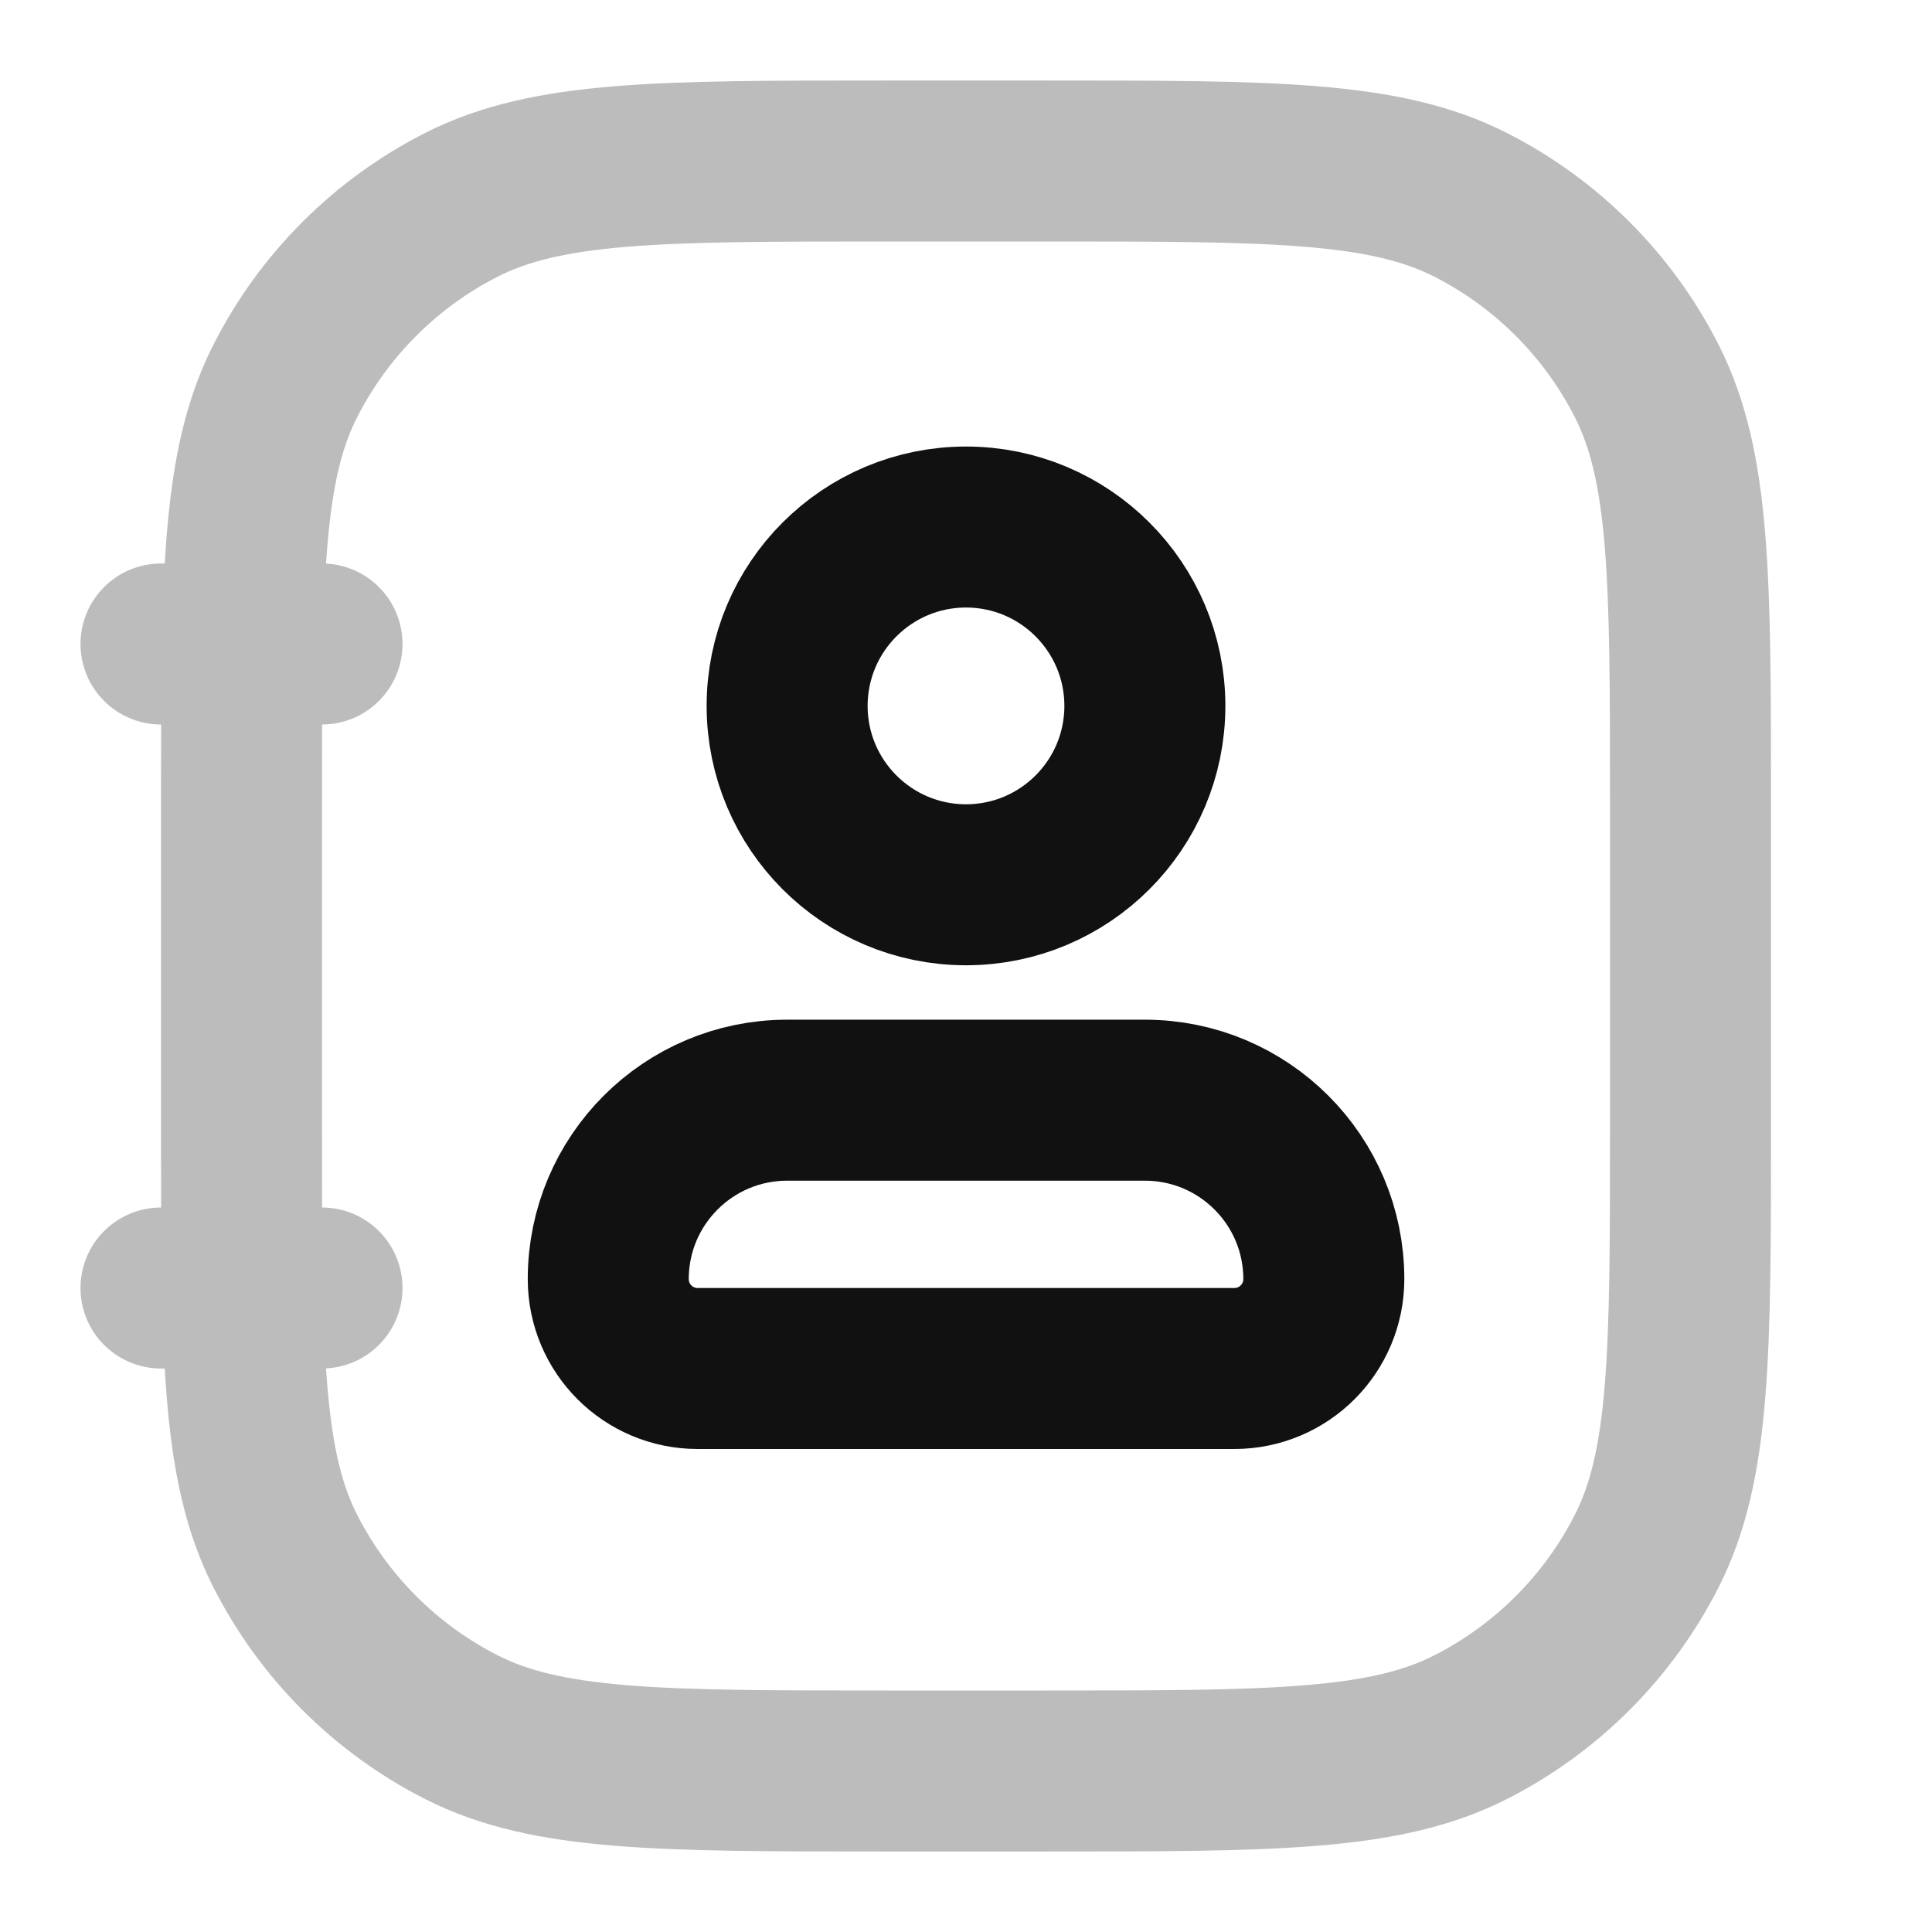 <svg width="24" height="24" viewBox="0 0 24 24" fill="none" xmlns="http://www.w3.org/2000/svg">
<path opacity="0.28" d="M3.011 16C3 15.423 3 14.764 3 14V10C3 9.236 3 8.577 3.011 8M3.011 16C3.041 17.539 3.149 18.492 3.545 19.27C4.024 20.211 4.789 20.976 5.73 21.455C6.8 22 8.2 22 11 22H13C15.8 22 17.2 22 18.27 21.455C19.211 20.976 19.976 20.211 20.455 19.27C21 18.2 21 16.8 21 14V10C21 7.2 21 5.8 20.455 4.73C19.976 3.789 19.211 3.024 18.27 2.545C17.2 2 15.8 2 13 2H11C8.2 2 6.8 2 5.73 2.545C4.789 3.024 4.024 3.789 3.545 4.73C3.149 5.508 3.041 6.461 3.011 8M3.011 16H2M3.011 16H4M3.011 8H2M3.011 8H4" stroke="#111111" stroke-width="2" stroke-linecap="round" stroke-linejoin="round"/>
<path d="M14.222 8.769C14.222 9.996 13.227 10.991 12 10.991C10.773 10.991 9.778 9.996 9.778 8.769C9.778 7.542 10.773 6.547 12 6.547C13.227 6.547 14.222 7.542 14.222 8.769Z" stroke="#111111" stroke-width="2" stroke-linecap="round" stroke-linejoin="round"/>
<path d="M14.222 13.667H9.778C8.551 13.667 7.556 14.662 7.556 15.889C7.556 16.503 8.053 17 8.667 17H15.333C15.947 17 16.445 16.503 16.445 15.889C16.445 14.662 15.45 13.667 14.222 13.667Z" stroke="#111111" stroke-width="2" stroke-linecap="round" stroke-linejoin="round"/>
</svg>
